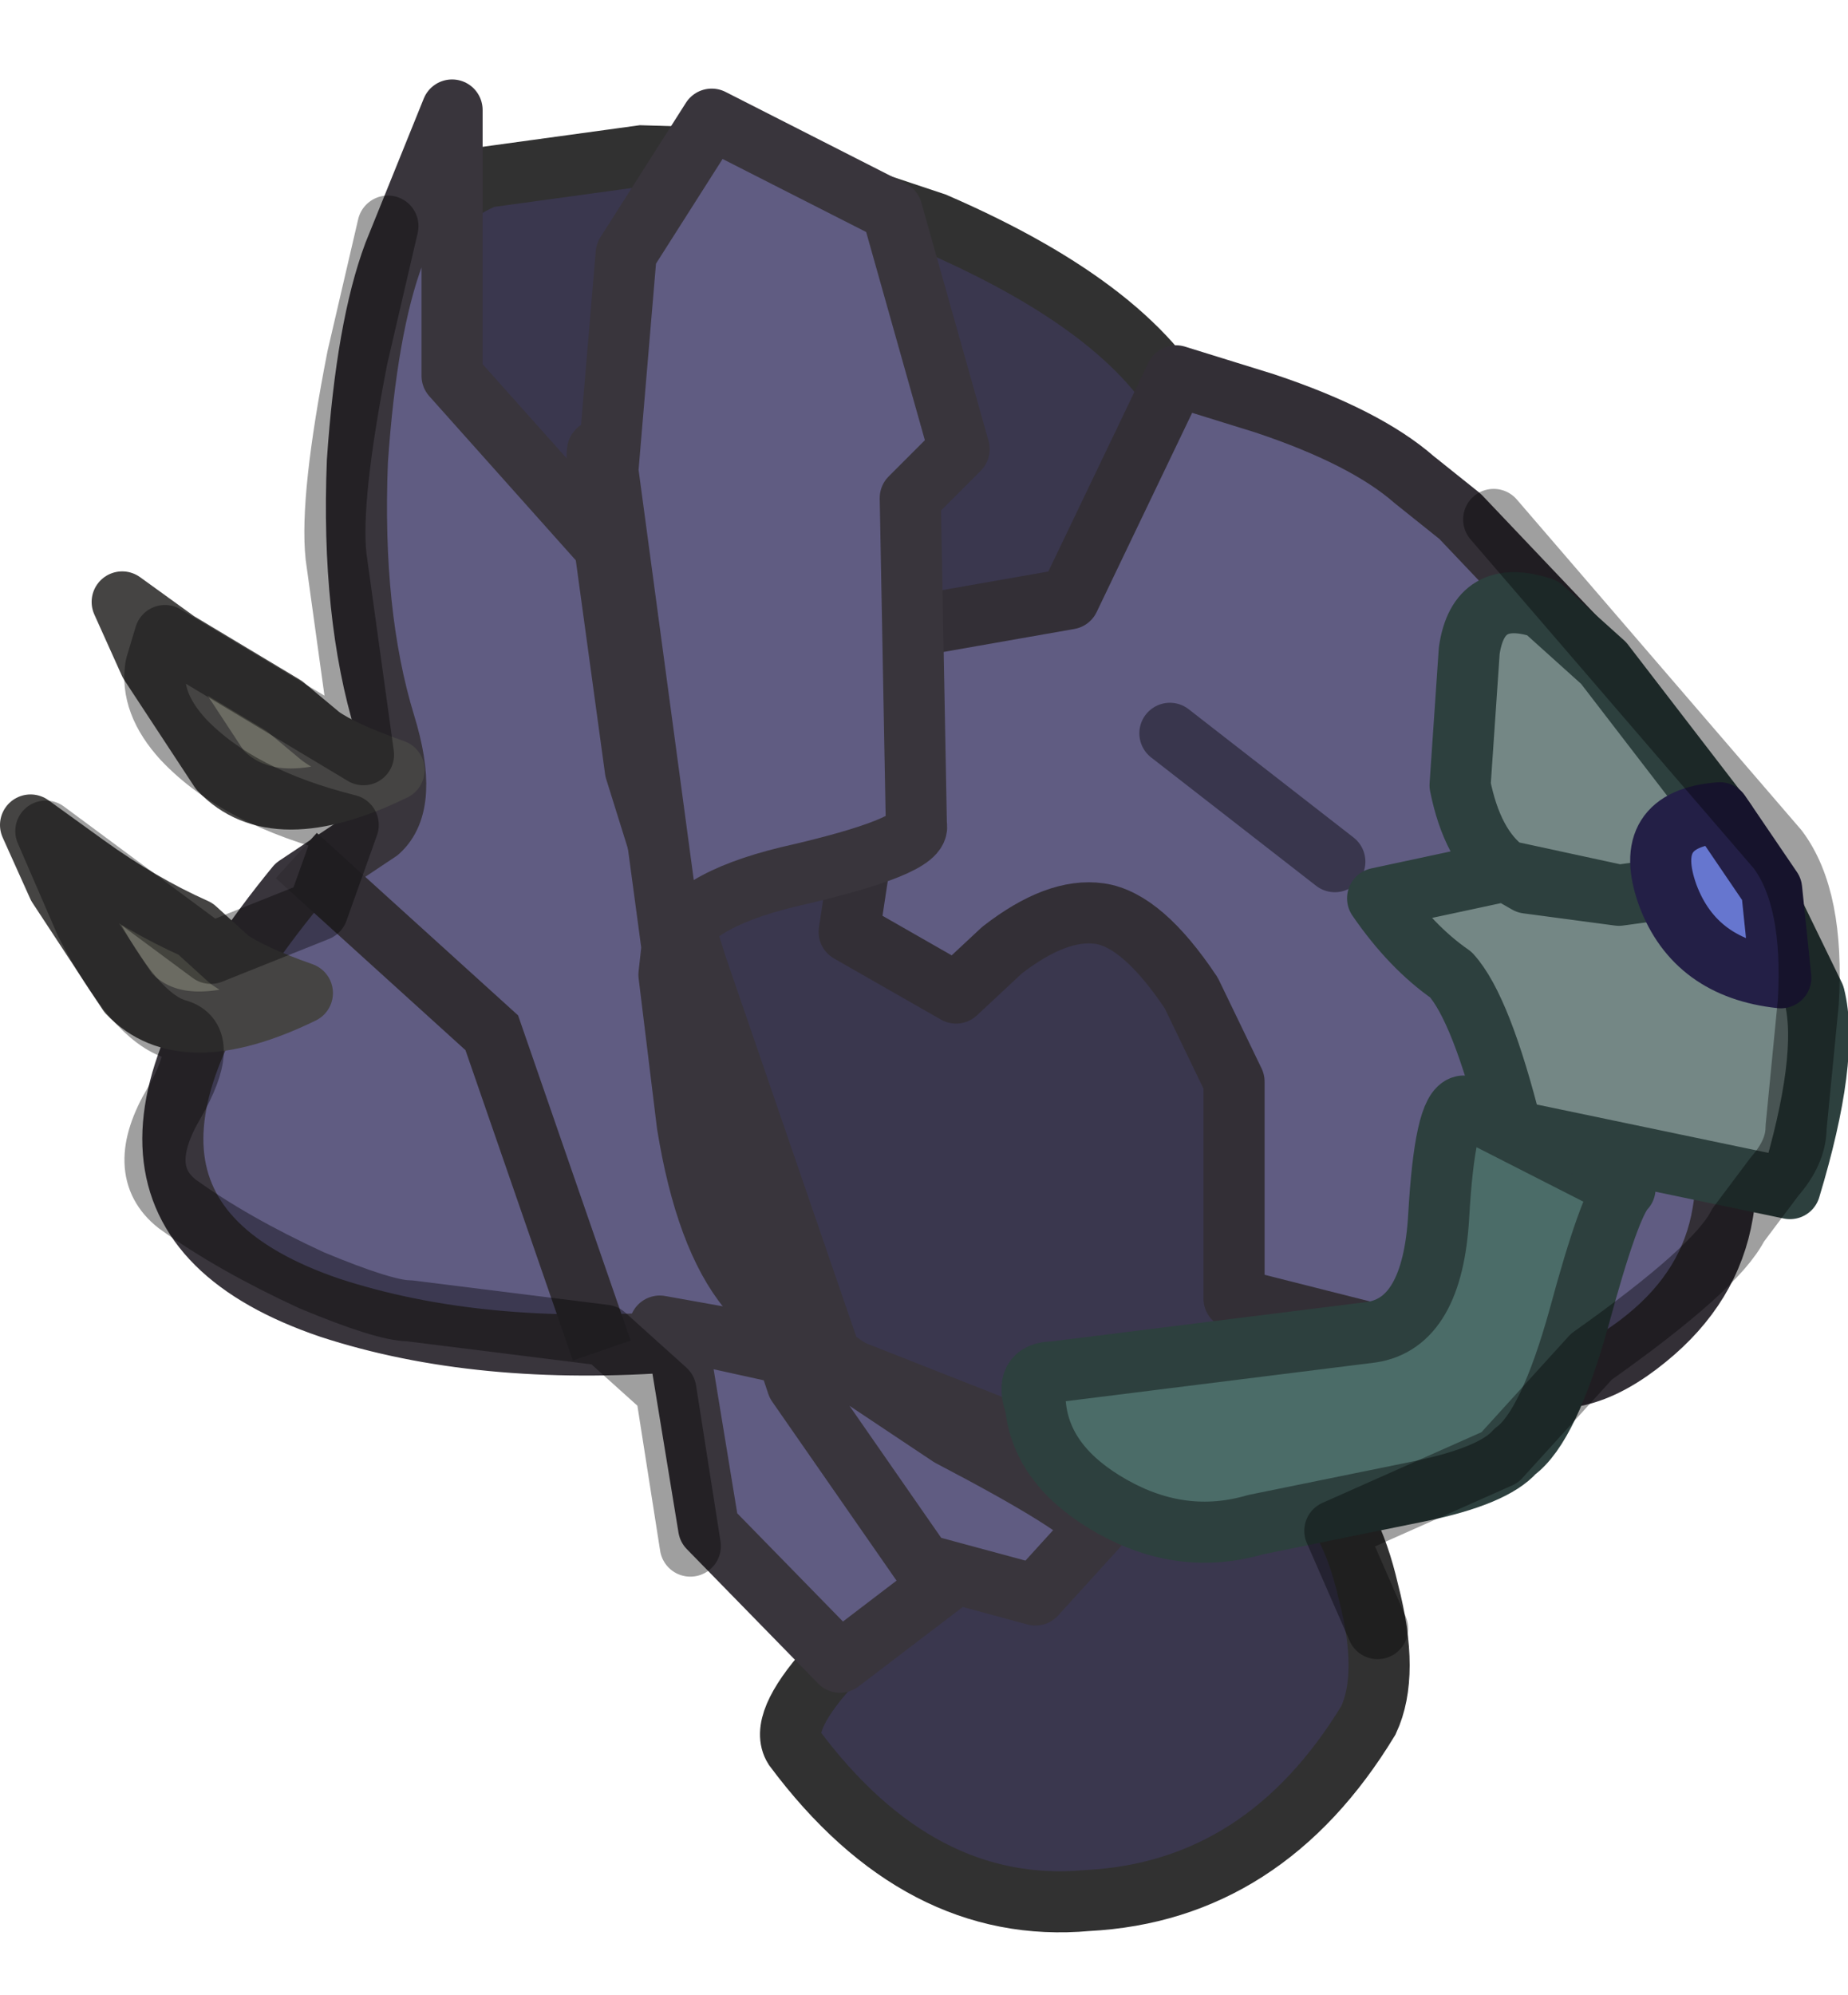<?xml version="1.0" encoding="UTF-8" standalone="no"?>
<svg xmlns:ffdec="https://www.free-decompiler.com/flash" xmlns:xlink="http://www.w3.org/1999/xlink" ffdec:objectType="shape" height="32.65px" width="30.25px" xmlns="http://www.w3.org/2000/svg">
  <g transform="matrix(1.0, 0.0, 0.0, 1.0, 17.95, 35.2)">
    <path d="M-5.8 -32.6 L-2.65 -31.55 Q0.7 -30.1 1.55 -28.25 L4.65 -23.15 Q6.5 -19.8 5.55 -17.6 5.25 -16.8 2.6 -13.65 1.45 -12.25 3.55 -10.85 4.15 -10.45 4.45 -9.15 4.8 -7.8 4.45 -7.05 2.75 -4.25 -0.15 -4.1 -2.9 -3.85 -4.95 -6.6 -5.2 -7.0 -4.4 -7.9 -3.65 -8.9 -3.85 -9.25 L-7.95 -16.05 Q-9.45 -18.55 -10.25 -22.0 L-11.2 -26.0 Q-11.65 -28.35 -11.4 -29.55 L-11.0 -31.4 Q-10.8 -31.95 -10.0 -32.3 L-7.45 -32.65 -5.8 -32.6" fill="#3a374e" fill-rule="evenodd" stroke="none"/>
    <path d="M-5.8 -32.6 L-2.65 -31.55 Q0.7 -30.1 1.55 -28.25 L4.65 -23.15 Q6.5 -19.8 5.55 -17.6 5.25 -16.8 2.6 -13.65 1.45 -12.25 3.55 -10.85 4.15 -10.45 4.45 -9.15 4.8 -7.8 4.45 -7.05 2.75 -4.25 -0.15 -4.1 -2.9 -3.85 -4.95 -6.6 -5.2 -7.0 -4.4 -7.9 -3.65 -8.9 -3.85 -9.25 L-7.95 -16.05 Q-9.45 -18.55 -10.25 -22.0 L-11.2 -26.0 Q-11.65 -28.35 -11.4 -29.55 L-11.0 -31.4 Q-10.8 -31.95 -10.0 -32.3 L-7.45 -32.65 -5.8 -32.6 Z" fill="none" stroke="#313131" stroke-linecap="butt" stroke-linejoin="miter-clip" stroke-miterlimit="15.121" stroke-width="1.0"/>
    <path d="M2.25 -17.5 L1.55 -18.95 Q0.75 -20.15 0.05 -20.25 -0.65 -20.35 -1.55 -19.65 L-2.3 -18.95 -4.05 -19.95 -3.3 -24.9 -0.45 -25.4 1.3 -29.05 2.75 -28.6 Q4.4 -28.05 5.2 -27.35 L5.95 -26.75 7.85 -24.75 Q9.3 -22.8 9.75 -18.8 L6.75 -18.2 Q8.8 -18.0 9.7 -17.15 10.45 -16.45 10.25 -15.35 10.05 -14.15 9.0 -13.3 7.9 -12.4 7.0 -12.75 L2.25 -13.95 2.25 -17.5" fill="#605c82" fill-rule="evenodd" stroke="none"/>
    <path d="M2.25 -17.5 L2.25 -13.95 7.0 -12.75 Q7.9 -12.4 9.0 -13.3 10.05 -14.15 10.25 -15.35 10.45 -16.45 9.7 -17.15 8.8 -18.0 6.75 -18.2 L9.75 -18.8 Q9.3 -22.8 7.85 -24.75 L5.95 -26.75 5.2 -27.35 Q4.4 -28.05 2.75 -28.6 L1.3 -29.05 -0.45 -25.4 -3.3 -24.9 -4.05 -19.95 -2.3 -18.95 -1.55 -19.65 Q-0.65 -20.35 0.05 -20.25 0.75 -20.15 1.55 -18.95 L2.25 -17.5 Z" fill="none" stroke="#332f36" stroke-linecap="round" stroke-linejoin="round" stroke-width="1.0"/>
    <path d="M-8.05 -26.25 L-7.55 -22.6 -6.55 -19.4 -4.35 -13.0 -7.15 -13.5 -4.2 -12.85 -0.9 -11.55 -1.25 -10.25 -4.2 -8.0 -6.35 -10.2 -6.85 -13.25 Q-10.1 -13.0 -12.55 -13.8 -17.4 -15.45 -13.1 -20.7 L-11.75 -21.6 Q-11.25 -22.05 -11.65 -23.35 -12.2 -25.15 -12.1 -27.65 -11.95 -29.85 -11.5 -31.05 L-10.55 -33.4 -10.55 -29.05 -8.05 -26.25" fill="#605c82" fill-rule="evenodd" stroke="none"/>
    <path d="M-8.05 -26.25 L-7.55 -22.6 -6.55 -19.4 -4.35 -13.0 -7.15 -13.5 -4.2 -12.85 -0.9 -11.55 -1.25 -10.25 -4.2 -8.0 -6.35 -10.2 -6.85 -13.25 Q-10.1 -13.0 -12.55 -13.8 -17.4 -15.45 -13.1 -20.7 L-11.75 -21.6 Q-11.25 -22.05 -11.65 -23.35 -12.2 -25.15 -12.1 -27.65 -11.95 -29.85 -11.5 -31.05 L-10.55 -33.4 -10.55 -29.05 -8.05 -26.25 -8.1 -26.45 Q-8.25 -28.5 -8.1 -27.5 L-7.95 -26.1 -8.05 -26.25 Z" fill="none" stroke="#39353c" stroke-linecap="round" stroke-linejoin="round" stroke-width="1.0"/>
    <path d="M1.2 -23.2 L3.9 -21.1" fill="none" stroke="#000000" stroke-linecap="round" stroke-linejoin="round" stroke-opacity="0.408" stroke-width="1.0"/>
    <path d="M-6.95 -19.7 L-8.0 -27.5 -7.7 -31.05 -6.3 -33.25 -3.35 -31.75 -2.25 -27.85 -3.05 -27.05 -2.95 -21.7 Q-2.85 -21.35 -5.05 -20.85 -6.7 -20.45 -6.95 -19.7 L-6.4 -17.0 -5.25 -13.6 -2.4 -11.7 Q-0.2 -10.55 0.0 -10.2 L-1.0 -9.1 -2.85 -9.6 -4.9 -12.55 -5.25 -13.6 -5.7 -14.1 Q-6.4 -14.95 -6.7 -16.8 L-7.0 -19.25 -6.95 -19.7" fill="#605c82" fill-rule="evenodd" stroke="none"/>
    <path d="M-6.95 -19.7 Q-6.7 -20.45 -5.05 -20.85 -2.85 -21.35 -2.95 -21.7 L-3.05 -27.05 -2.25 -27.85 -3.35 -31.75 -6.3 -33.25 -7.7 -31.05 -8.0 -27.5 -6.95 -19.7 -6.4 -17.0 -5.25 -13.6 -2.4 -11.7 Q-0.2 -10.55 0.0 -10.2 L-1.0 -9.1 -2.85 -9.6 -4.9 -12.55 -5.25 -13.6 -5.7 -14.1 Q-6.4 -14.95 -6.7 -16.8 L-7.0 -19.25 -6.95 -19.7 Z" fill="none" stroke="#39353c" stroke-linecap="round" stroke-linejoin="round" stroke-width="1.0"/>
    <path d="M4.5 -13.4 Q5.5 -13.55 5.6 -15.3 5.7 -17.05 6.0 -17.1 L8.65 -15.75 Q8.4 -15.5 7.9 -13.65 7.4 -11.85 6.85 -11.45 6.5 -11.05 5.3 -10.8 L2.6 -10.25 Q1.4 -9.9 0.25 -10.55 -0.9 -11.2 -1.0 -12.2 -1.2 -12.75 -0.7 -12.75 L4.5 -13.4" fill="#4b6c68" fill-rule="evenodd" stroke="none"/>
    <path d="M4.5 -13.4 L-0.7 -12.75 Q-1.2 -12.75 -1.0 -12.2 -0.9 -11.2 0.25 -10.55 1.4 -9.9 2.6 -10.25 L5.3 -10.8 Q6.5 -11.05 6.85 -11.45 7.4 -11.85 7.9 -13.65 8.4 -15.5 8.65 -15.75 L6.0 -17.1 Q5.7 -17.05 5.6 -15.3 5.5 -13.55 4.5 -13.4 Z" fill="none" stroke="#2d403e" stroke-linecap="round" stroke-linejoin="round" stroke-width="1.0"/>
    <path d="M6.7 -20.95 Q6.15 -21.35 5.95 -22.35 L6.1 -24.55 Q6.25 -25.6 7.3 -25.25 L8.3 -24.35 10.3 -21.75 9.85 -20.85 9.65 -20.7 8.55 -20.55 6.7 -20.95 8.55 -20.55 9.65 -20.7 10.85 -20.75 11.75 -18.9 Q12.0 -17.9 11.35 -15.75 L6.8 -16.7 Q6.3 -18.7 5.8 -19.25 5.15 -19.7 4.6 -20.5 L6.7 -20.95 7.05 -20.75 8.55 -20.55 7.05 -20.75 6.7 -20.95" fill="#748785" fill-rule="evenodd" stroke="none"/>
    <path d="M9.65 -20.7 L9.85 -20.85 10.3 -21.75 8.3 -24.35 7.3 -25.25 Q6.25 -25.6 6.1 -24.55 L5.95 -22.35 Q6.15 -21.35 6.7 -20.95 L8.55 -20.55 9.65 -20.7 10.85 -20.75 11.75 -18.9 Q12.0 -17.9 11.35 -15.75 L6.8 -16.7 Q6.3 -18.7 5.8 -19.25 5.15 -19.7 4.6 -20.5 L6.7 -20.95 7.05 -20.75 8.55 -20.55" fill="none" stroke="#2d403e" stroke-linecap="round" stroke-linejoin="round" stroke-width="1.0"/>
    <path d="M11.2 -19.2 Q9.8 -19.35 9.35 -20.55 8.9 -21.8 10.2 -21.9 L11.05 -20.65 11.2 -19.2" fill="#6676cf" fill-rule="evenodd" stroke="none"/>
    <path d="M11.2 -19.2 Q9.8 -19.35 9.35 -20.55 8.9 -21.8 10.2 -21.9 L11.05 -20.65 11.2 -19.2 Z" fill="none" stroke="#231f46" stroke-linecap="round" stroke-linejoin="round" stroke-width="1.0"/>
    <path d="M-13.1 -21.2 L-9.9 -18.3 -8.1 -13.1" fill="none" stroke="#322e34" stroke-linecap="butt" stroke-linejoin="miter-clip" stroke-miterlimit="15.121" stroke-width="1.0"/>
    <path d="M-13.3 -23.65 L-12.7 -23.15 Q-12.35 -22.9 -11.5 -22.6 -13.45 -21.65 -14.35 -22.6 L-15.5 -24.35 -15.95 -25.35 -15.05 -24.7 -13.3 -23.65" fill="#6b6b62" fill-rule="evenodd" stroke="none"/>
    <path d="M-13.3 -23.65 L-15.05 -24.7 -15.95 -25.35 -15.5 -24.35 -14.35 -22.6 Q-13.45 -21.65 -11.5 -22.6 -12.35 -22.9 -12.7 -23.15 L-13.3 -23.65 Z" fill="none" stroke="#454443" stroke-linecap="round" stroke-linejoin="round" stroke-width="1.0"/>
    <path d="M-14.75 -20.0 L-14.2 -19.5 Q-13.85 -19.25 -13.0 -18.95 -14.95 -18.0 -15.85 -18.95 L-17.0 -20.7 -17.45 -21.7 -16.55 -21.05 Q-15.65 -20.4 -14.75 -20.0" fill="#6b6b62" fill-rule="evenodd" stroke="none"/>
    <path d="M-14.75 -20.0 Q-15.65 -20.4 -16.55 -21.05 L-17.45 -21.7 -17.0 -20.7 -15.85 -18.95 Q-14.95 -18.0 -13.0 -18.95 -13.85 -19.25 -14.2 -19.5 L-14.75 -20.0 Z" fill="none" stroke="#454443" stroke-linecap="round" stroke-linejoin="round" stroke-width="1.0"/>
    <path d="M4.6 -8.55 L3.9 -10.15 6.6 -11.35 8.1 -13.0 Q10.15 -14.45 10.5 -15.15 L11.1 -15.95 Q11.45 -16.35 11.45 -16.75 L11.65 -18.8 Q11.75 -20.5 11.15 -21.3 L6.5 -26.7" fill="none" stroke="#000000" stroke-linecap="round" stroke-linejoin="round" stroke-opacity="0.376" stroke-width="1.0"/>
    <path d="M-11.6 -31.5 L-12.1 -29.35 Q-12.55 -27.05 -12.45 -26.1 L-12.0 -22.85 -15.25 -24.8 -15.4 -24.3 Q-15.5 -23.7 -14.95 -23.1 -14.05 -22.15 -12.25 -21.7 L-12.75 -20.3 -14.5 -19.6 -17.2 -21.6 -16.55 -20.1 Q-15.75 -18.55 -15.05 -18.35 -14.5 -18.2 -15.1 -17.15 -15.75 -16.05 -15.05 -15.5 -14.15 -14.85 -12.85 -14.25 -11.65 -13.75 -11.25 -13.75 L-8.05 -13.35 -7.05 -12.45 -6.65 -9.9" fill="none" stroke="#000000" stroke-linecap="round" stroke-linejoin="round" stroke-opacity="0.376" stroke-width="1.0"/>
  </g>
</svg>
